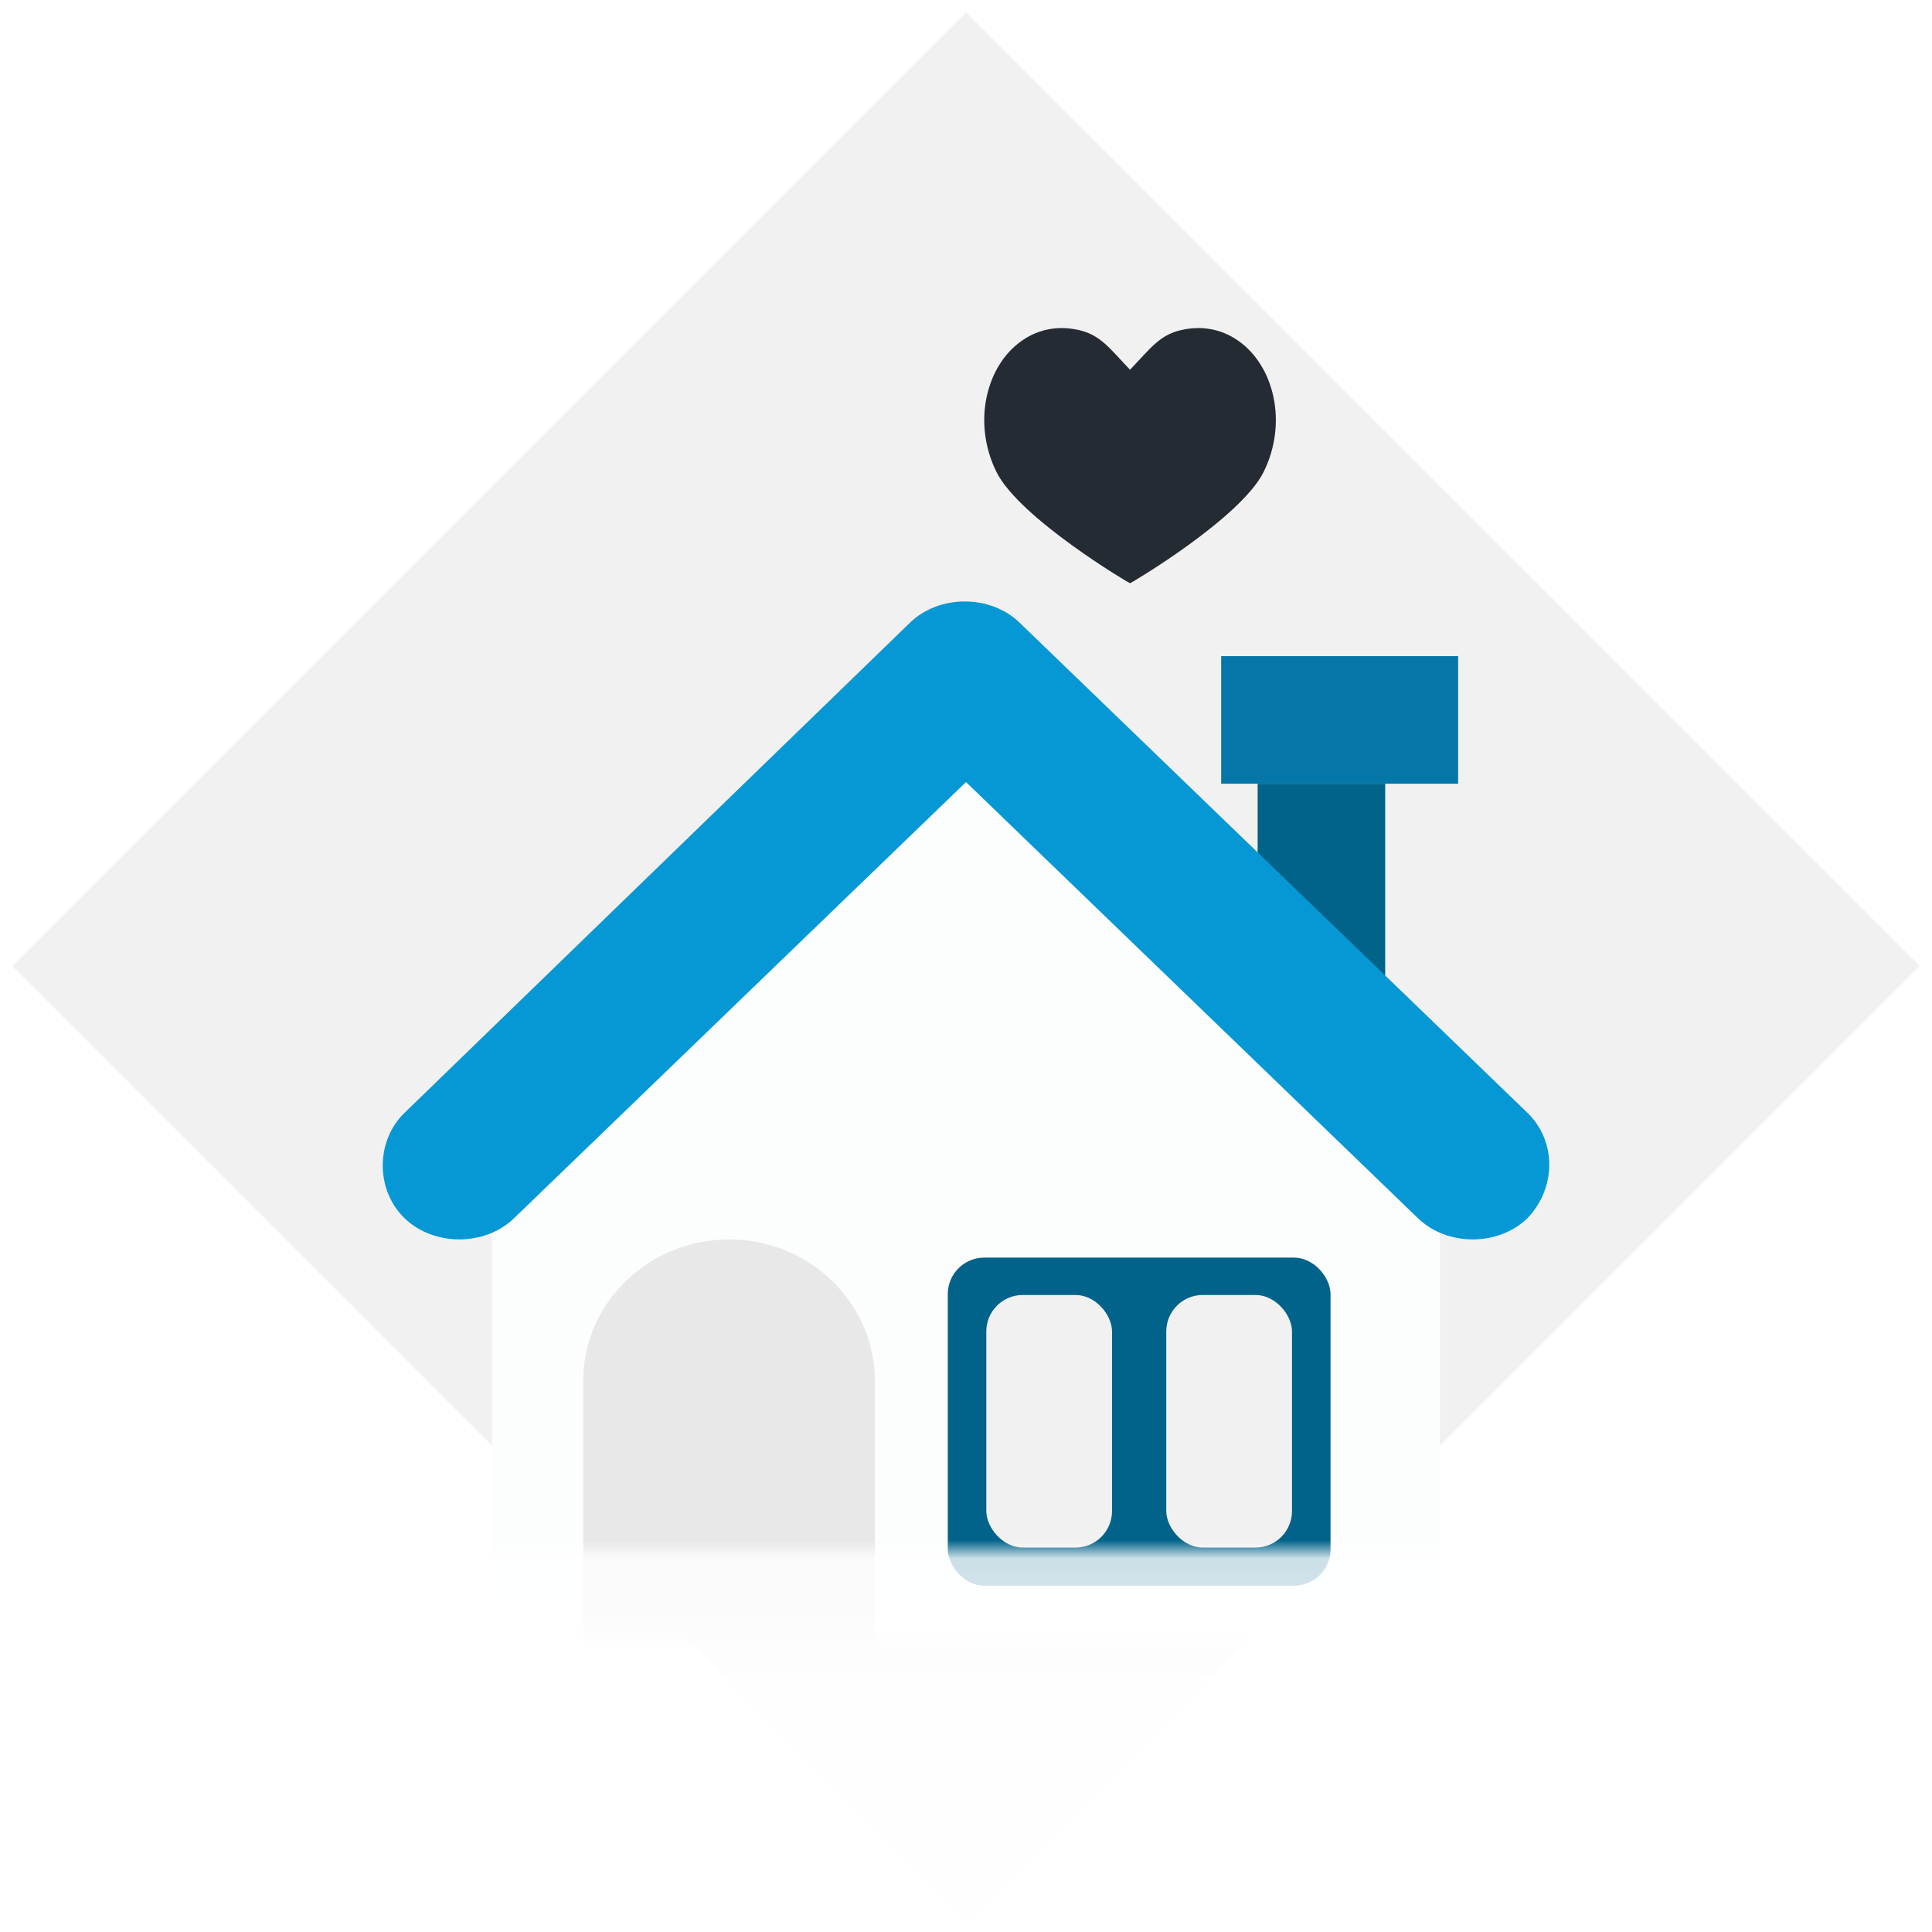 <?xml version="1.0" encoding="UTF-8"?>
<svg width="106px" height="106px" viewBox="0 0 106 106" version="1.1" xmlns="http://www.w3.org/2000/svg" xmlns:xlink="http://www.w3.org/1999/xlink">
    <!-- Generator: Sketch 55.2 (78181) - https://sketchapp.com -->
    <title>bereglivoe</title>
    <desc>Created with Sketch.</desc>
    <defs>
        <rect id="path-1" x="16" y="16" width="74" height="74"></rect>
        <linearGradient x1="46.483%" y1="-80.511%" x2="46.483%" y2="45.687%" id="linearGradient-3">
            <stop stop-color="#000000" stop-opacity="0.012" offset="0%"></stop>
            <stop stop-color="#FFFFFF" stop-opacity="0.362" offset="43.581%"></stop>
            <stop stop-color="#FFFFFF" stop-opacity="0.899" offset="100%"></stop>
        </linearGradient>
        <filter x="-20.0%" y="-41.2%" width="140.0%" height="182.4%" filterUnits="objectBoundingBox" id="filter-4">
            <feGaussianBlur stdDeviation="7" in="SourceGraphic"></feGaussianBlur>
        </filter>
    </defs>
    <g id="main" stroke="none" stroke-width="1" fill="none" fill-rule="evenodd">
        <g id="главная" transform="translate(-855, -2408)">
            <g id="bereglivoe" transform="translate(855, 2408)">
                <mask id="mask-2" fill="white">
                    <use xlink:href="#path-1"></use>
                </mask>
                <use id="Rectangle-Copy-9" fill="#F1F1F1" transform="translate(53, 53) rotate(-45) translate(-53, -53) " xlink:href="#path-1"></use>
                <g id="house" mask="url(#mask-2)">
                    <g transform="translate(20.849, 18)">
                        <rect id="Rectangle" fill="#02638A" fill-rule="nonzero" x="48.151" y="25" width="7" height="13"></rect>
                        <rect id="Rectangle" fill="#0477A8" fill-rule="nonzero" x="46.151" y="18" width="13" height="7"></rect>
                        <path d="M6.151,48.911 L6.151,77 L58.151,77 L58.151,48.911 C47.937,39.125 42.233,33.66 32.151,24 L32.151,24 C22.07,33.787 16.365,39.252 6.151,48.911 Z" id="Path" fill="#FCFDFD" fill-rule="nonzero"></path>
                        <path d="M49.019,3.781 C48.738,2.458 48.046,1.359 47.073,0.684 C46.146,0.041 45.052,-0.153 43.908,0.121 C42.76,0.396 42.262,1.123 41.151,2.286 C40.041,1.124 39.542,0.396 38.394,0.121 C37.25,-0.153 36.156,0.041 35.23,0.684 C34.256,1.358 33.564,2.458 33.283,3.781 C32.994,5.14 33.183,6.596 33.814,7.879 C35.066,10.423 41.105,14 41.151,14 C41.198,14 47.237,10.423 48.488,7.879 C49.12,6.596 49.308,5.14 49.019,3.781 Z" id="Path" fill="#242B33" fill-rule="nonzero"></path>
                        <path d="M27.151,73 L11.151,73 L11.151,57.754 C11.151,53.417 14.812,50 19.151,50 L19.151,50 C23.626,50 27.151,53.549 27.151,57.754 L27.151,73 Z" id="Path" fill="#E8E8E8" fill-rule="nonzero"></path>
                        <rect id="Rectangle" fill="#02638A" fill-rule="nonzero" x="31.151" y="51" width="21" height="18" rx="2"></rect>
                        <g id="Group" stroke-width="1" fill="none" fill-rule="evenodd" transform="translate(33.151, 53)">
                            <rect id="Rectangle" fill="#F1F1F1" fill-rule="nonzero" x="0.114" y="0.05" width="6.898" height="13.857" rx="2"></rect>
                            <rect id="Rectangle" fill="#F1F1F1" fill-rule="nonzero" x="9.988" y="0.05" width="6.898" height="13.857" rx="2"></rect>
                        </g>
                        <path d="M62.951,43.051 L35.085,16.158 C33.485,14.614 30.685,14.614 29.085,16.158 L1.351,43.051 C-0.249,44.596 -0.249,47.298 1.351,48.842 C2.951,50.386 5.751,50.386 7.351,48.842 L32.151,24.908 L56.951,48.842 C58.551,50.386 61.351,50.386 62.951,48.842 C64.551,47.169 64.551,44.596 62.951,43.051 Z" id="Path" fill="#0698D4" fill-rule="nonzero"></path>
                    </g>
                </g>
                <rect id="Rectangle" fill="url(#linearGradient-3)" filter="url(#filter-4)" mask="url(#mask-2)" x="-4.54747351e-13" y="69" width="105" height="51"></rect>
            </g>
        </g>
    </g>
</svg>